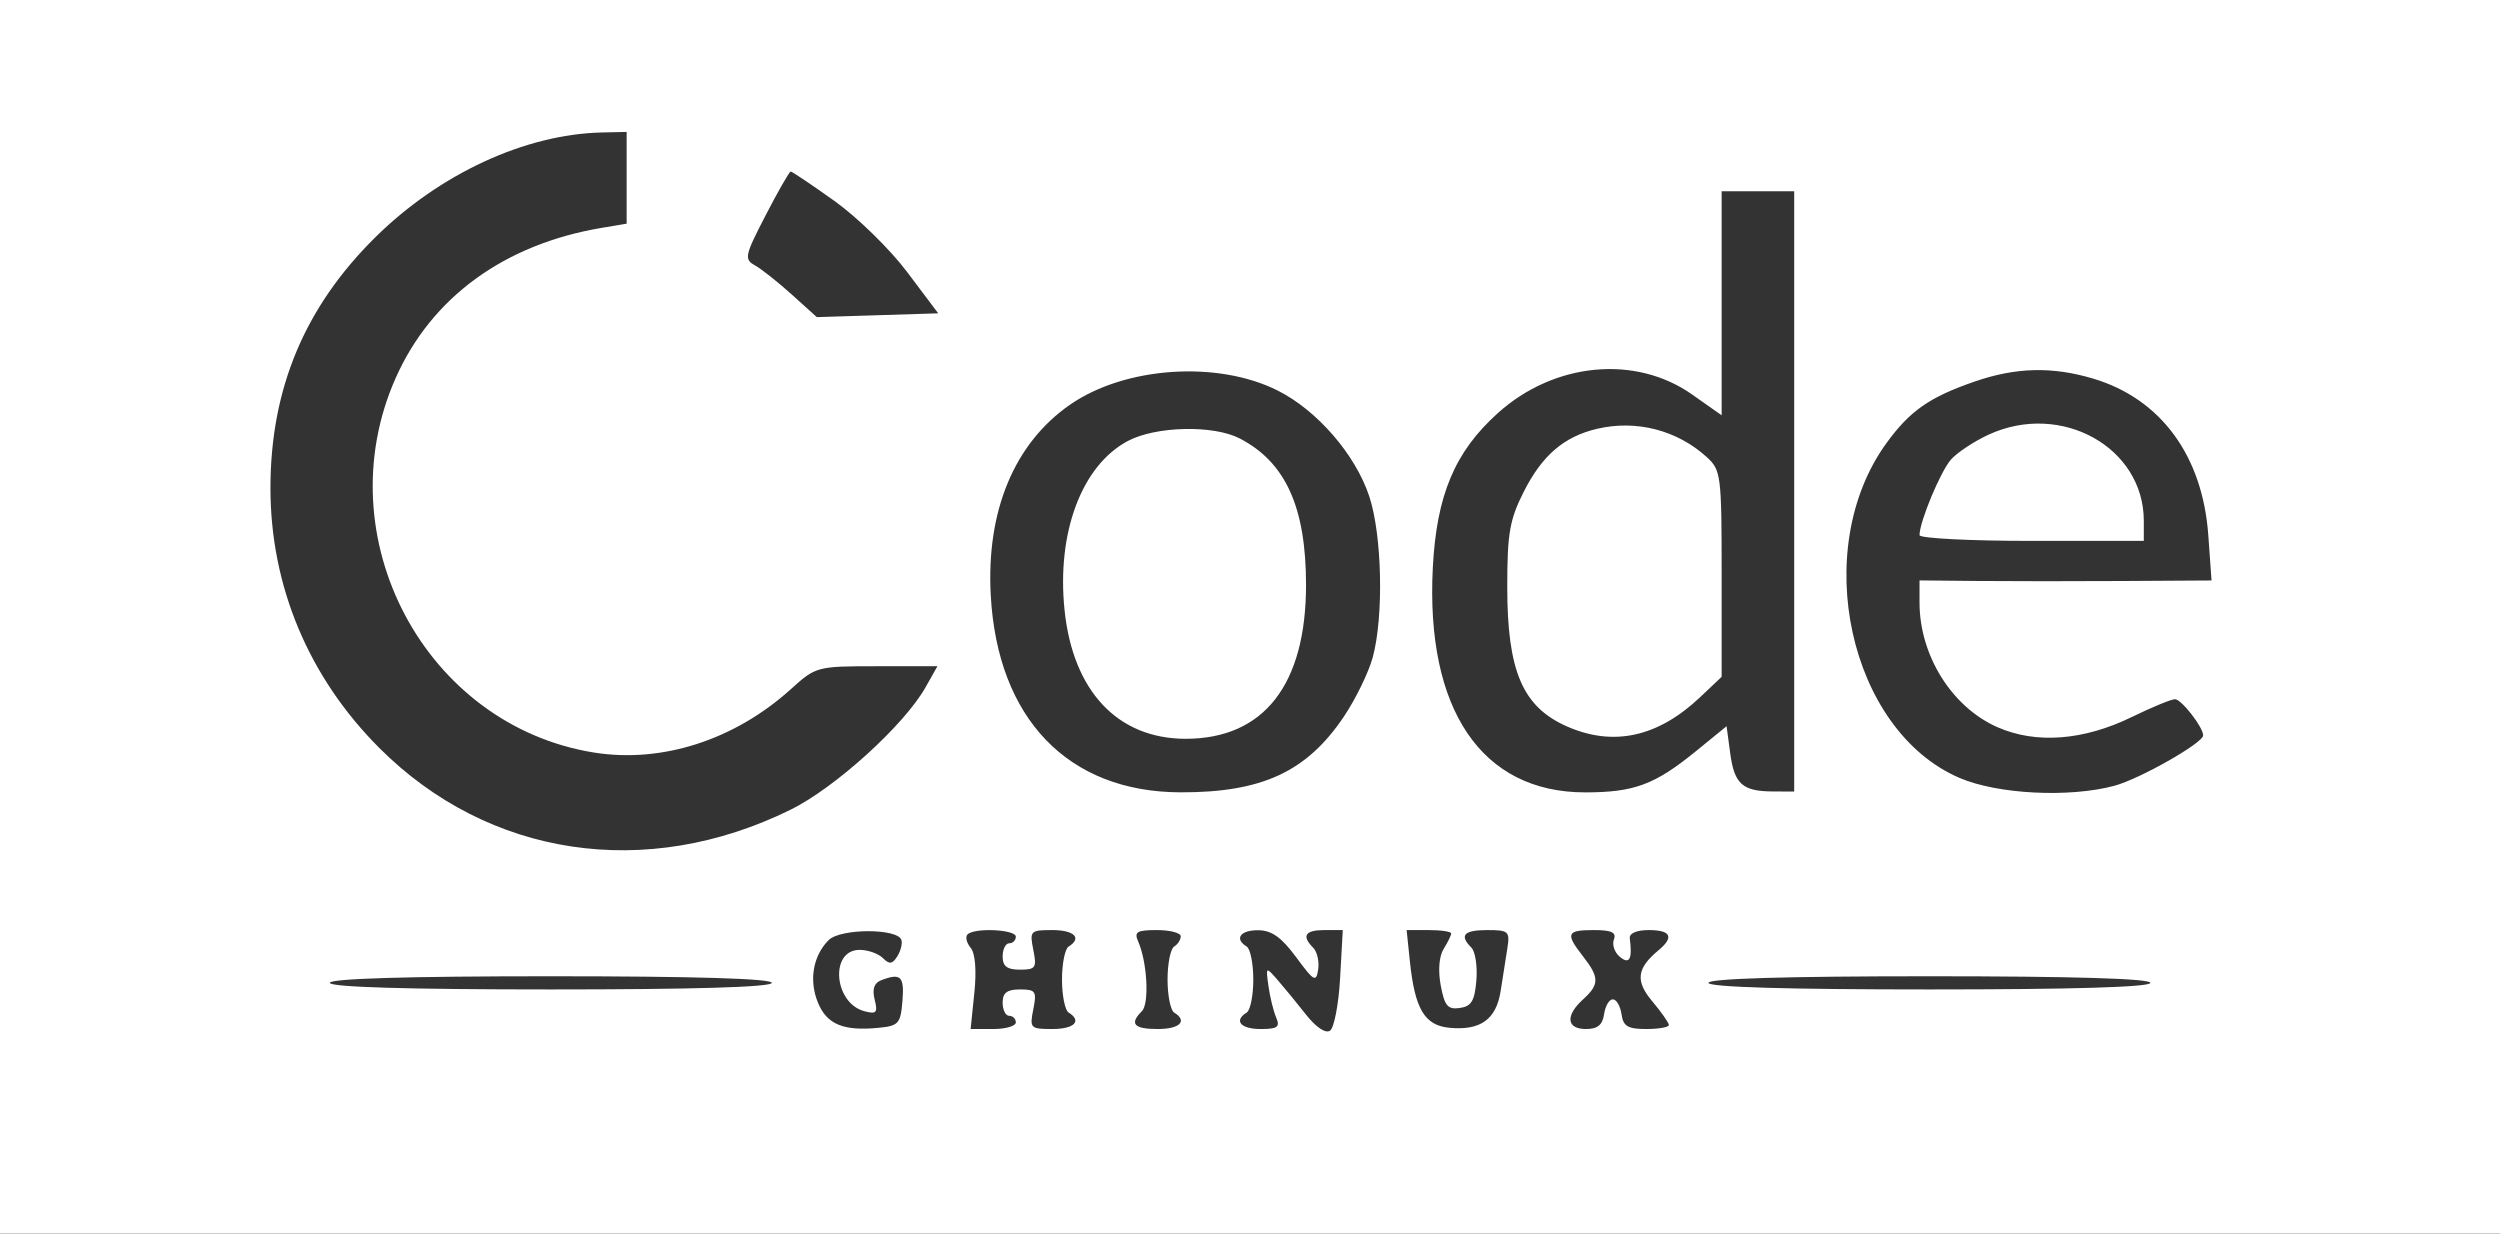 <svg width="379" height="187" viewBox="0 0 379 187" fill="none" xmlns="http://www.w3.org/2000/svg">
<rect x="0" y="0" width="379" height="187" fill="#333333" stroke="none"/>
<path fill-rule="evenodd" clip-rule="evenodd" d="M0 93.5V187H189.5H379V93.5V0H189.5H0V93.5ZM95 26.955V33.909L91.25 34.538C76.455 37.017 65.386 45.091 59.959 57.361C49.299 81.459 64.405 109.955 90.026 114.082C100.332 115.741 111.35 112.195 119.907 104.465C123.696 101.042 123.852 101 132.928 101H142.113L140.307 104.202C137.07 109.938 126.604 119.428 119.842 122.757C97.941 133.539 74.065 129.954 57.509 113.397C46.799 102.687 41 88.849 41 74C41 58.965 46.182 46.564 56.885 35.985C66.633 26.35 79.617 20.342 91.25 20.083L95 20V26.955ZM126.522 30.479C129.974 32.942 134.921 37.779 137.516 41.229L142.234 47.5L133.031 47.789L123.828 48.077L120.051 44.665C117.974 42.788 115.461 40.798 114.468 40.242C112.782 39.299 112.889 38.791 116.081 32.619C117.961 28.983 119.668 26.006 119.873 26.004C120.078 26.002 123.07 28.015 126.522 30.479ZM272 74.5V120L268.75 119.985C264.152 119.963 262.925 118.861 262.299 114.19L261.749 110.093L257.125 113.863C250.867 118.964 247.748 120.125 240.293 120.125C224.612 120.125 216.107 107.567 217.215 86.049C217.781 75.061 220.547 68.492 227.083 62.615C235.64 54.922 247.939 53.753 256.54 59.815L261 62.959V45.979V29H266.5H272V74.5ZM193.656 59.185C199.655 62.181 205.468 68.883 207.578 75.234C209.527 81.102 209.794 93.461 208.106 99.657C207.483 101.944 205.516 105.982 203.736 108.631C198.107 117.008 191.309 120.156 178.932 120.117C161.905 120.063 151.216 108.945 150.197 90.229C149.502 77.454 153.769 67.204 162.222 61.346C170.54 55.582 184.517 54.621 193.656 59.185ZM317.386 57.416C327.6 60.49 333.917 69.11 334.779 81.15L335.269 88L321.884 88.08C314.523 88.124 304.563 88.122 299.75 88.076L291 87.991V91.346C291 99.353 295.884 107.176 302.788 110.231C308.643 112.821 315.883 112.271 323.226 108.678C326.236 107.205 329.165 106 329.735 106C330.7 106 334 110.246 334 111.487C334 112.631 324.385 118.089 320.548 119.122C313.712 120.962 302.823 120.41 297.058 117.93C280.303 110.722 274.309 83.298 285.97 67.2C289.53 62.285 292.494 60.215 299.372 57.838C305.63 55.675 311.17 55.545 317.386 57.416ZM242.123 65.005C237.099 66.187 233.792 69.025 231 74.552C228.856 78.796 228.5 80.852 228.501 89C228.502 101.729 230.818 107.147 237.528 110.116C244.578 113.234 251.338 111.753 257.75 105.684L261 102.608V86.978C261 72.044 260.9 71.257 258.75 69.299C254.259 65.209 248.06 63.608 242.123 65.005ZM301.5 65.881C299.3 66.891 296.724 68.591 295.776 69.658C294.186 71.449 291 79.098 291 81.126C291 81.607 298.65 82 308 82H325V78.96C325 67.814 312.473 60.842 301.5 65.881ZM170.984 66.852C163.982 70.573 160.173 80.742 161.385 92.479C162.655 104.778 169.447 112 179.744 112C191.602 112 198.006 103.797 197.994 88.624C197.985 76.878 194.89 70.063 187.931 66.464C183.938 64.399 175.224 64.599 170.984 66.852ZM136.656 142.5C136.827 143.05 136.544 144.171 136.025 144.992C135.275 146.18 134.83 146.23 133.842 145.242C133.159 144.559 131.574 144 130.319 144C125.753 144 126.396 152.086 131.059 153.305C132.874 153.78 133.097 153.523 132.598 151.534C132.2 149.947 132.514 149.017 133.589 148.604C136.563 147.463 137.12 148.008 136.81 151.75C136.524 155.209 136.237 155.525 133.112 155.824C127.851 156.326 125.362 155.289 124.013 152.032C122.607 148.637 123.239 144.904 125.623 142.52C127.414 140.729 136.098 140.713 136.656 142.5ZM154 142C154 142.55 153.55 143 153 143C152.45 143 152 143.9 152 145C152 146.492 152.667 147 154.625 147C157.008 147 157.195 146.724 156.65 144C156.075 141.127 156.197 141 159.525 141C162.873 141 164.077 142.216 162 143.5C161.45 143.84 161 146.09 161 148.5C161 150.91 161.45 153.16 162 153.5C164.077 154.784 162.873 156 159.525 156C156.197 156 156.075 155.873 156.65 153C157.195 150.276 157.008 150 154.625 150C152.667 150 152 150.508 152 152C152 153.1 152.45 154 153 154C153.55 154 154 154.45 154 155C154 155.55 152.458 156 150.572 156H147.145L147.71 150.519C148.063 147.099 147.851 144.526 147.147 143.677C146.526 142.928 146.313 142.02 146.675 141.658C147.727 140.606 154 140.899 154 142ZM179 141.941C179 142.459 178.55 143.16 178 143.5C177.45 143.84 177 146.09 177 148.5C177 150.91 177.45 153.16 178 153.5C180.083 154.787 178.87 156 175.5 156C171.883 156 171.189 155.211 173.113 153.287C174.257 152.143 173.924 145.867 172.555 142.75C171.902 141.265 172.332 141 175.393 141C177.377 141 179 141.423 179 141.941ZM196.5 145.117C199.199 148.779 199.534 148.965 199.835 146.978C200.019 145.763 199.681 144.281 199.085 143.685C197.287 141.887 197.847 141 200.783 141H203.565L203.163 148.25C202.941 152.238 202.251 155.839 201.63 156.254C200.956 156.705 199.492 155.725 198 153.826C196.625 152.075 194.686 149.711 193.691 148.571C191.892 146.512 191.884 146.517 192.299 149.5C192.529 151.15 193.054 153.288 193.466 154.25C194.086 155.702 193.684 156 191.107 156C188.071 156 187.004 154.734 189 153.5C189.55 153.16 190 150.91 190 148.5C190 146.09 189.55 143.84 189 143.5C187.087 142.317 188.018 141 190.75 141.024C192.794 141.041 194.27 142.092 196.5 145.117ZM220 141.514C220 141.796 219.486 142.849 218.859 143.854C218.163 144.969 217.99 147.133 218.416 149.403C218.997 152.499 219.482 153.072 221.307 152.812C223.066 152.562 223.563 151.732 223.818 148.618C223.993 146.483 223.656 144.256 223.068 143.668C221.192 141.792 221.907 141 225.475 141C228.704 141 228.919 141.194 228.517 143.75C228.279 145.262 227.821 148.182 227.499 150.238C226.823 154.555 224.43 156.267 219.711 155.81C215.966 155.447 214.488 152.956 213.739 145.75L213.246 141H216.623C218.48 141 220 141.231 220 141.514ZM244.666 142.427C244.365 143.212 244.767 144.392 245.559 145.049C247.032 146.271 247.488 145.429 247.075 142.25C246.976 141.488 248.101 141 249.956 141C253.308 141 253.83 142.066 251.445 144.045C248.117 146.808 247.886 148.711 250.504 151.822C251.877 153.454 253 155.061 253 155.394C253 155.727 251.456 156 249.57 156C246.773 156 246.08 155.584 245.82 153.75C245.644 152.512 245.05 151.5 244.5 151.5C243.95 151.5 243.356 152.512 243.18 153.75C242.949 155.379 242.19 156 240.43 156C237.472 156 237.277 153.964 240 151.5C242.479 149.256 242.479 148.17 240 145C237.278 141.52 237.486 141 241.607 141C244.32 141 245.078 141.354 244.666 142.427ZM117 149C117 149.647 105.167 150 83.5 150C61.833 150 50 149.647 50 149C50 148.353 61.833 148 83.5 148C105.167 148 117 148.353 117 149ZM326 149C326 149.647 314.167 150 292.5 150C270.833 150 259 149.647 259 149C259 148.353 270.833 148 292.5 148C314.167 148 326 148.353 326 149Z" fill="white"/>
</svg>
